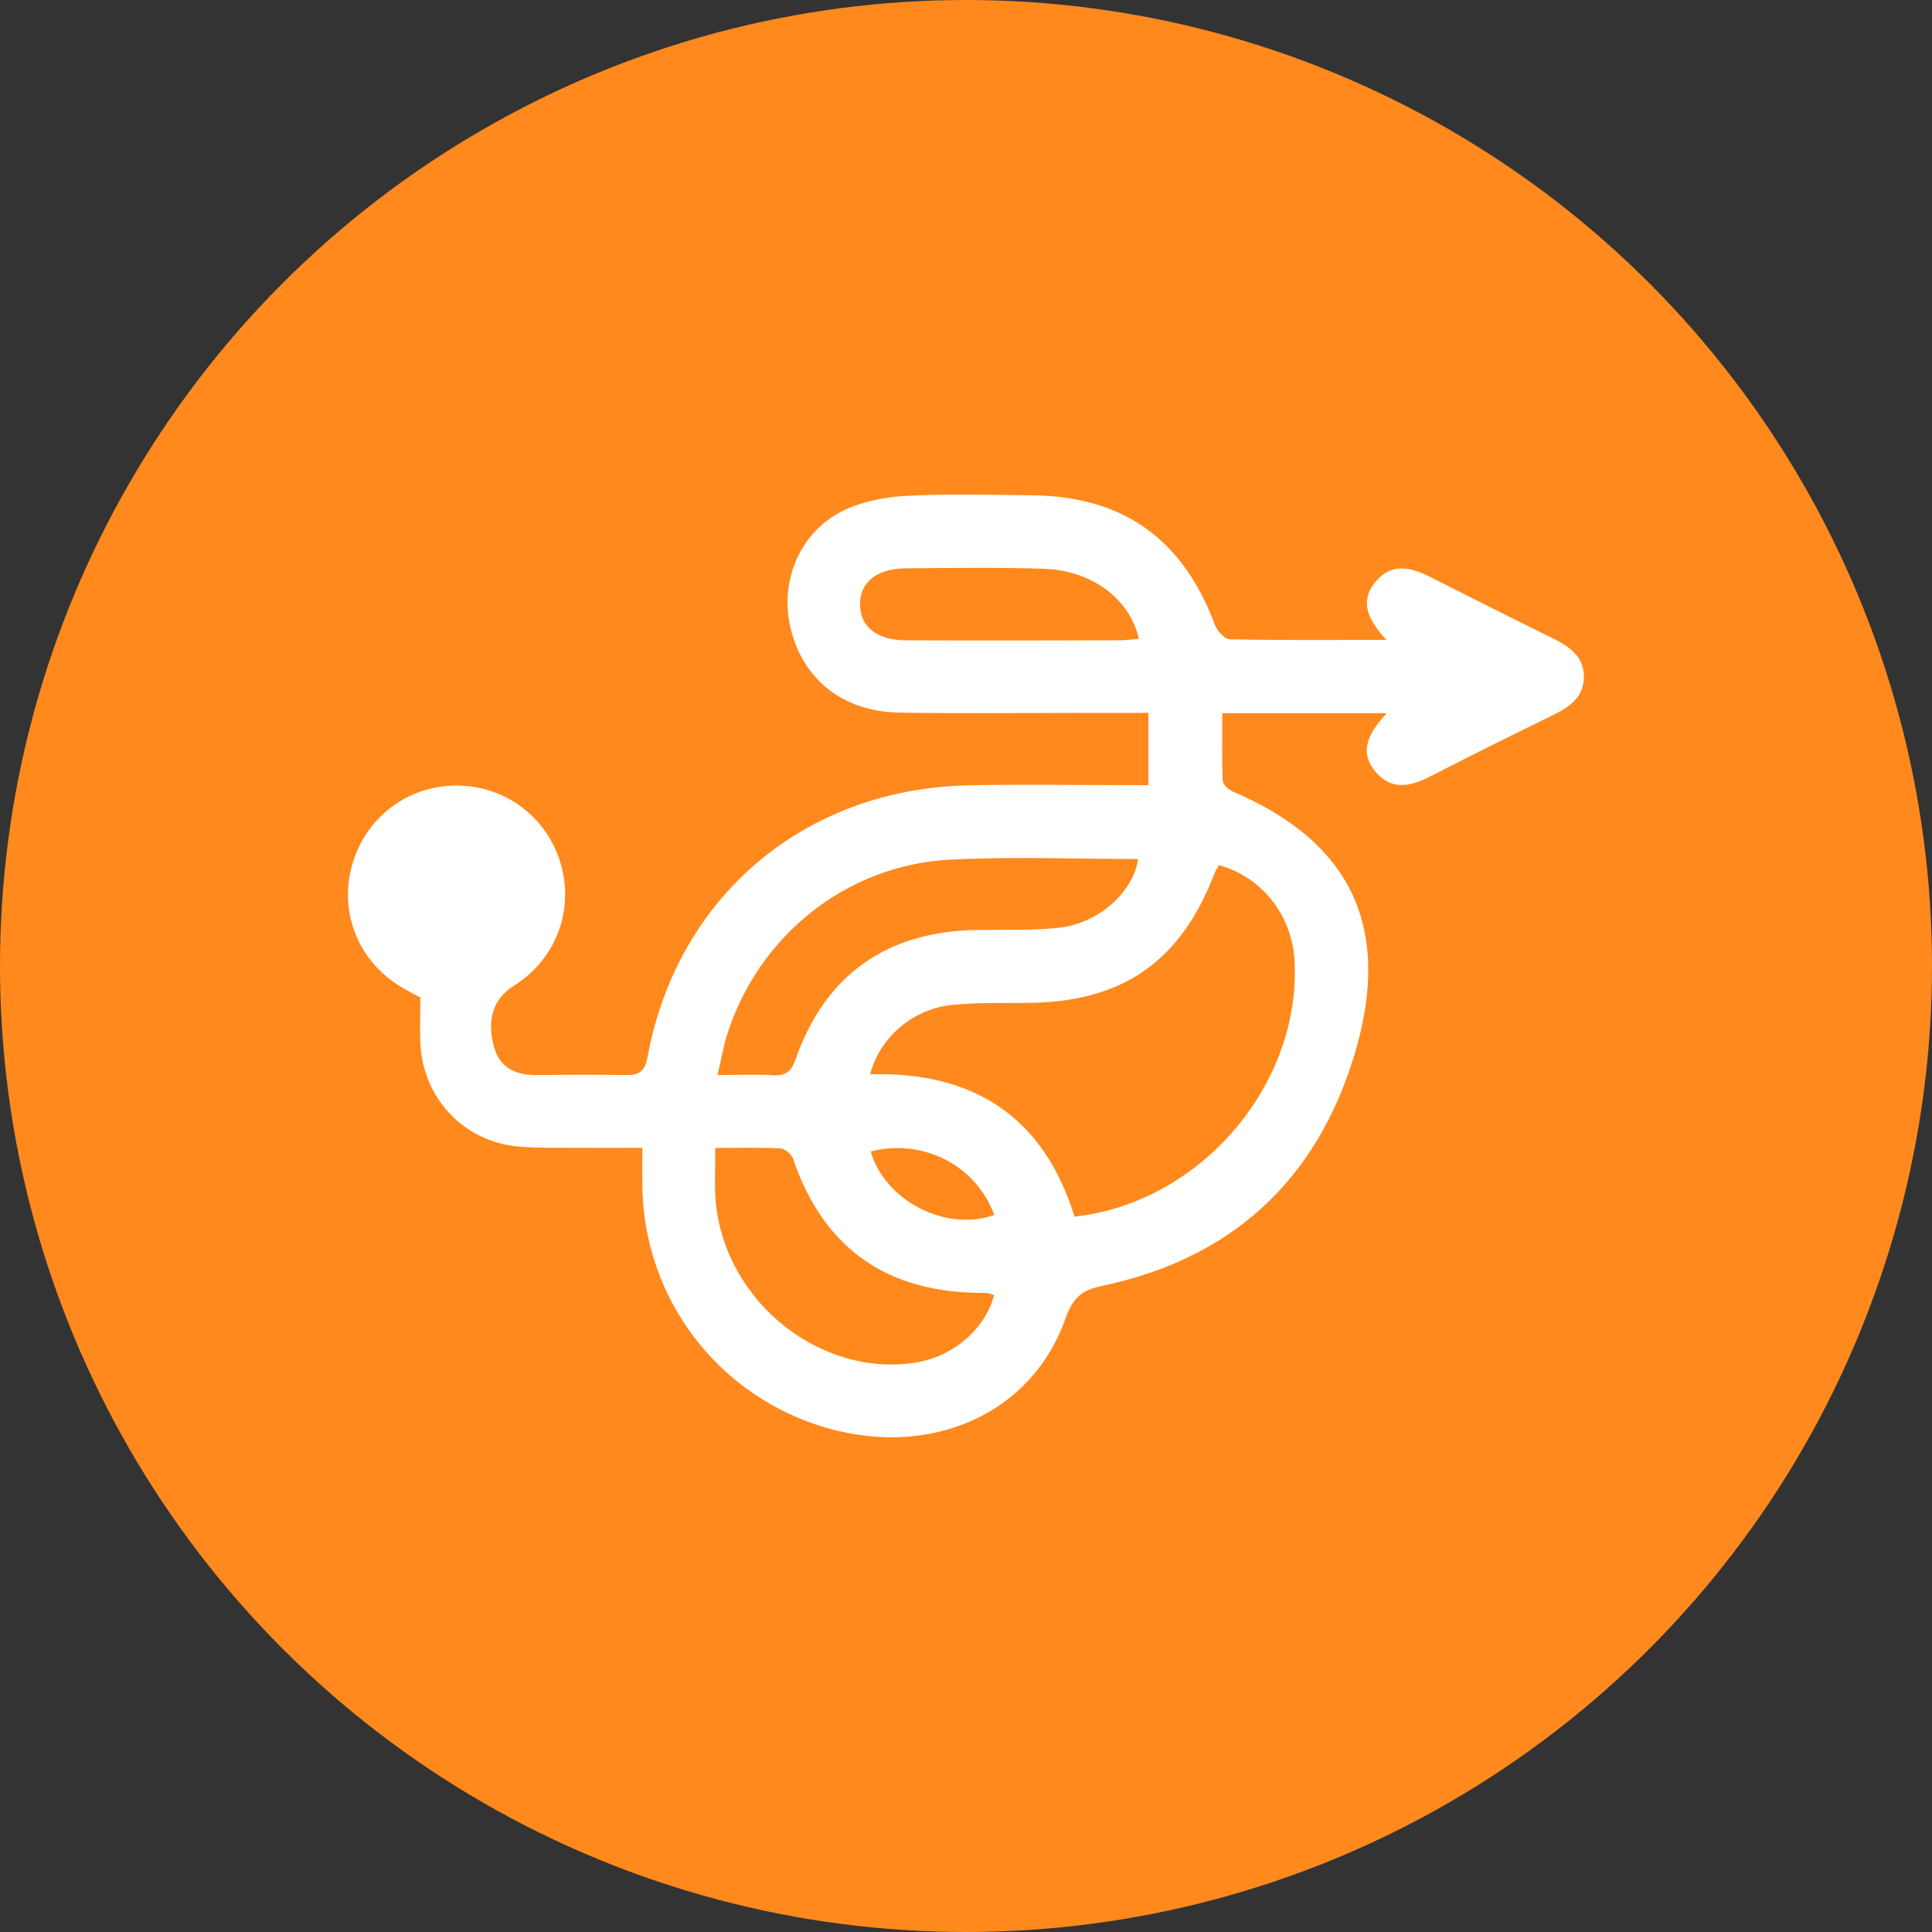 <?xml version="1.0" encoding="UTF-8"?>
<svg id="Layer_2" data-name="Layer 2" xmlns="http://www.w3.org/2000/svg" viewBox="0 0 190 190">
  <rect x="0" y="0" width="190" height="190" fill="#333333" stroke="none"/>
  <defs>
    <style>
      .cls-1 {
        fill: #ff891d;
      }

      .cls-1, .cls-2 {
        stroke-width: 0px;
      }

      .cls-2 {
        fill: #fff;
      }
    </style>
  </defs>
  <g id="Layer_1-2" data-name="Layer 1">
    <g>
      <circle class="cls-1" cx="95" cy="95" r="95"/>
      <path class="cls-2" d="M136.37,62.96c-1.92-2.07-2.66-3.85-1.1-5.74,1.56-1.89,3.45-1.46,5.36-.49,4.02,2.04,8.04,4.06,12.09,6.05,1.65.81,3.08,1.81,3.05,3.83-.03,2.02-1.51,2.97-3.15,3.77-3.91,1.91-7.8,3.84-11.67,5.83-1.95,1.01-3.89,1.7-5.6-.23-1.71-1.93-.9-3.78,1.03-5.84h-16.18c0,2.31-.05,4.48.05,6.65.02.38.57.88,1,1.06,11.62,4.94,15.7,13.39,11.97,25.81-3.73,12.42-12.1,20.13-24.85,22.8-2.05.43-2.89,1.23-3.58,3.19-3.24,9.28-13.03,13.72-23.34,10.82-10.75-3.03-18.16-12.71-18.28-23.88-.01-1.1,0-2.2,0-3.71-2.23,0-4.32.02-6.41,0-1.98-.02-3.97.05-5.93-.14-5.3-.53-9.27-4.83-9.49-10.16-.06-1.5,0-3,0-4.47-.73-.41-1.37-.73-1.97-1.1-4.14-2.52-6.03-7.26-4.76-11.88,1.3-4.72,5.48-7.9,10.34-7.88,4.78.03,8.9,3.15,10.21,7.75,1.31,4.61-.53,9.38-4.62,11.94-1.99,1.25-2.7,3.27-1.97,5.97.59,2.21,2.26,2.85,4.37,2.82,2.85-.04,5.7-.05,8.55,0,1.31.03,1.92-.32,2.19-1.77,2.92-15.83,15.47-26.41,31.64-26.73,4.98-.1,9.97-.02,14.96-.02.85,0,1.69,0,2.66,0v-7.1c-2.38,0-4.65,0-6.92,0-5.86,0-11.71.07-17.57-.03-5.47-.09-9.37-3.15-10.65-8.09-1.17-4.51.65-9.38,4.8-11.6,1.87-1,4.17-1.48,6.31-1.61,4.18-.24,8.39-.11,12.58-.07,8.97.09,14.83,4.29,17.99,12.74.22.59.95,1.41,1.46,1.42,4.97.11,9.94.06,15.44.06ZM119.88,85.08c-.14.25-.32.51-.43.79-3.35,8.74-9.08,12.69-18.42,12.76-2.45.02-4.91-.05-7.34.19-3.9.39-7.16,3.17-8.12,6.83,10.17-.29,17.08,4.19,20.1,14,12.37-1.35,22.29-12.96,21.64-25.16-.24-4.46-3.18-8.22-7.42-9.41ZM70.57,105.72c2.07,0,3.8-.07,5.51.02,1.25.07,1.76-.43,2.17-1.59,2.91-8.28,8.94-12.54,17.75-12.69,2.69-.04,5.39.06,8.06-.21,3.92-.4,7.37-3.46,7.87-6.77-6.18,0-12.35-.26-18.49.06-10.21.53-18.85,7.49-21.93,17.21-.37,1.17-.57,2.4-.94,3.97ZM97.78,127.36c-.3-.07-.59-.21-.89-.21-9.41.07-15.81-4.15-18.89-13.17-.15-.45-.8-1.02-1.25-1.04-2.09-.11-4.19-.05-6.41-.05,0,1.78-.06,3.2,0,4.61.5,9.91,9.74,17.81,19.34,16.56,3.87-.5,7.14-3.19,8.09-6.7ZM112,62.81c-.9-3.93-4.64-6.74-9.41-6.88-4.49-.14-8.99-.07-13.49-.04-2.91.02-4.6,1.42-4.52,3.65.07,2.15,1.68,3.41,4.51,3.43,7.02.03,14.04.01,21.06,0,.61,0,1.22-.1,1.85-.15ZM85.63,113.24c1.39,4.85,7.39,7.94,12.15,6.25-1.77-4.88-7-7.57-12.15-6.25Z"/>
    </g>
  </g>
</svg>